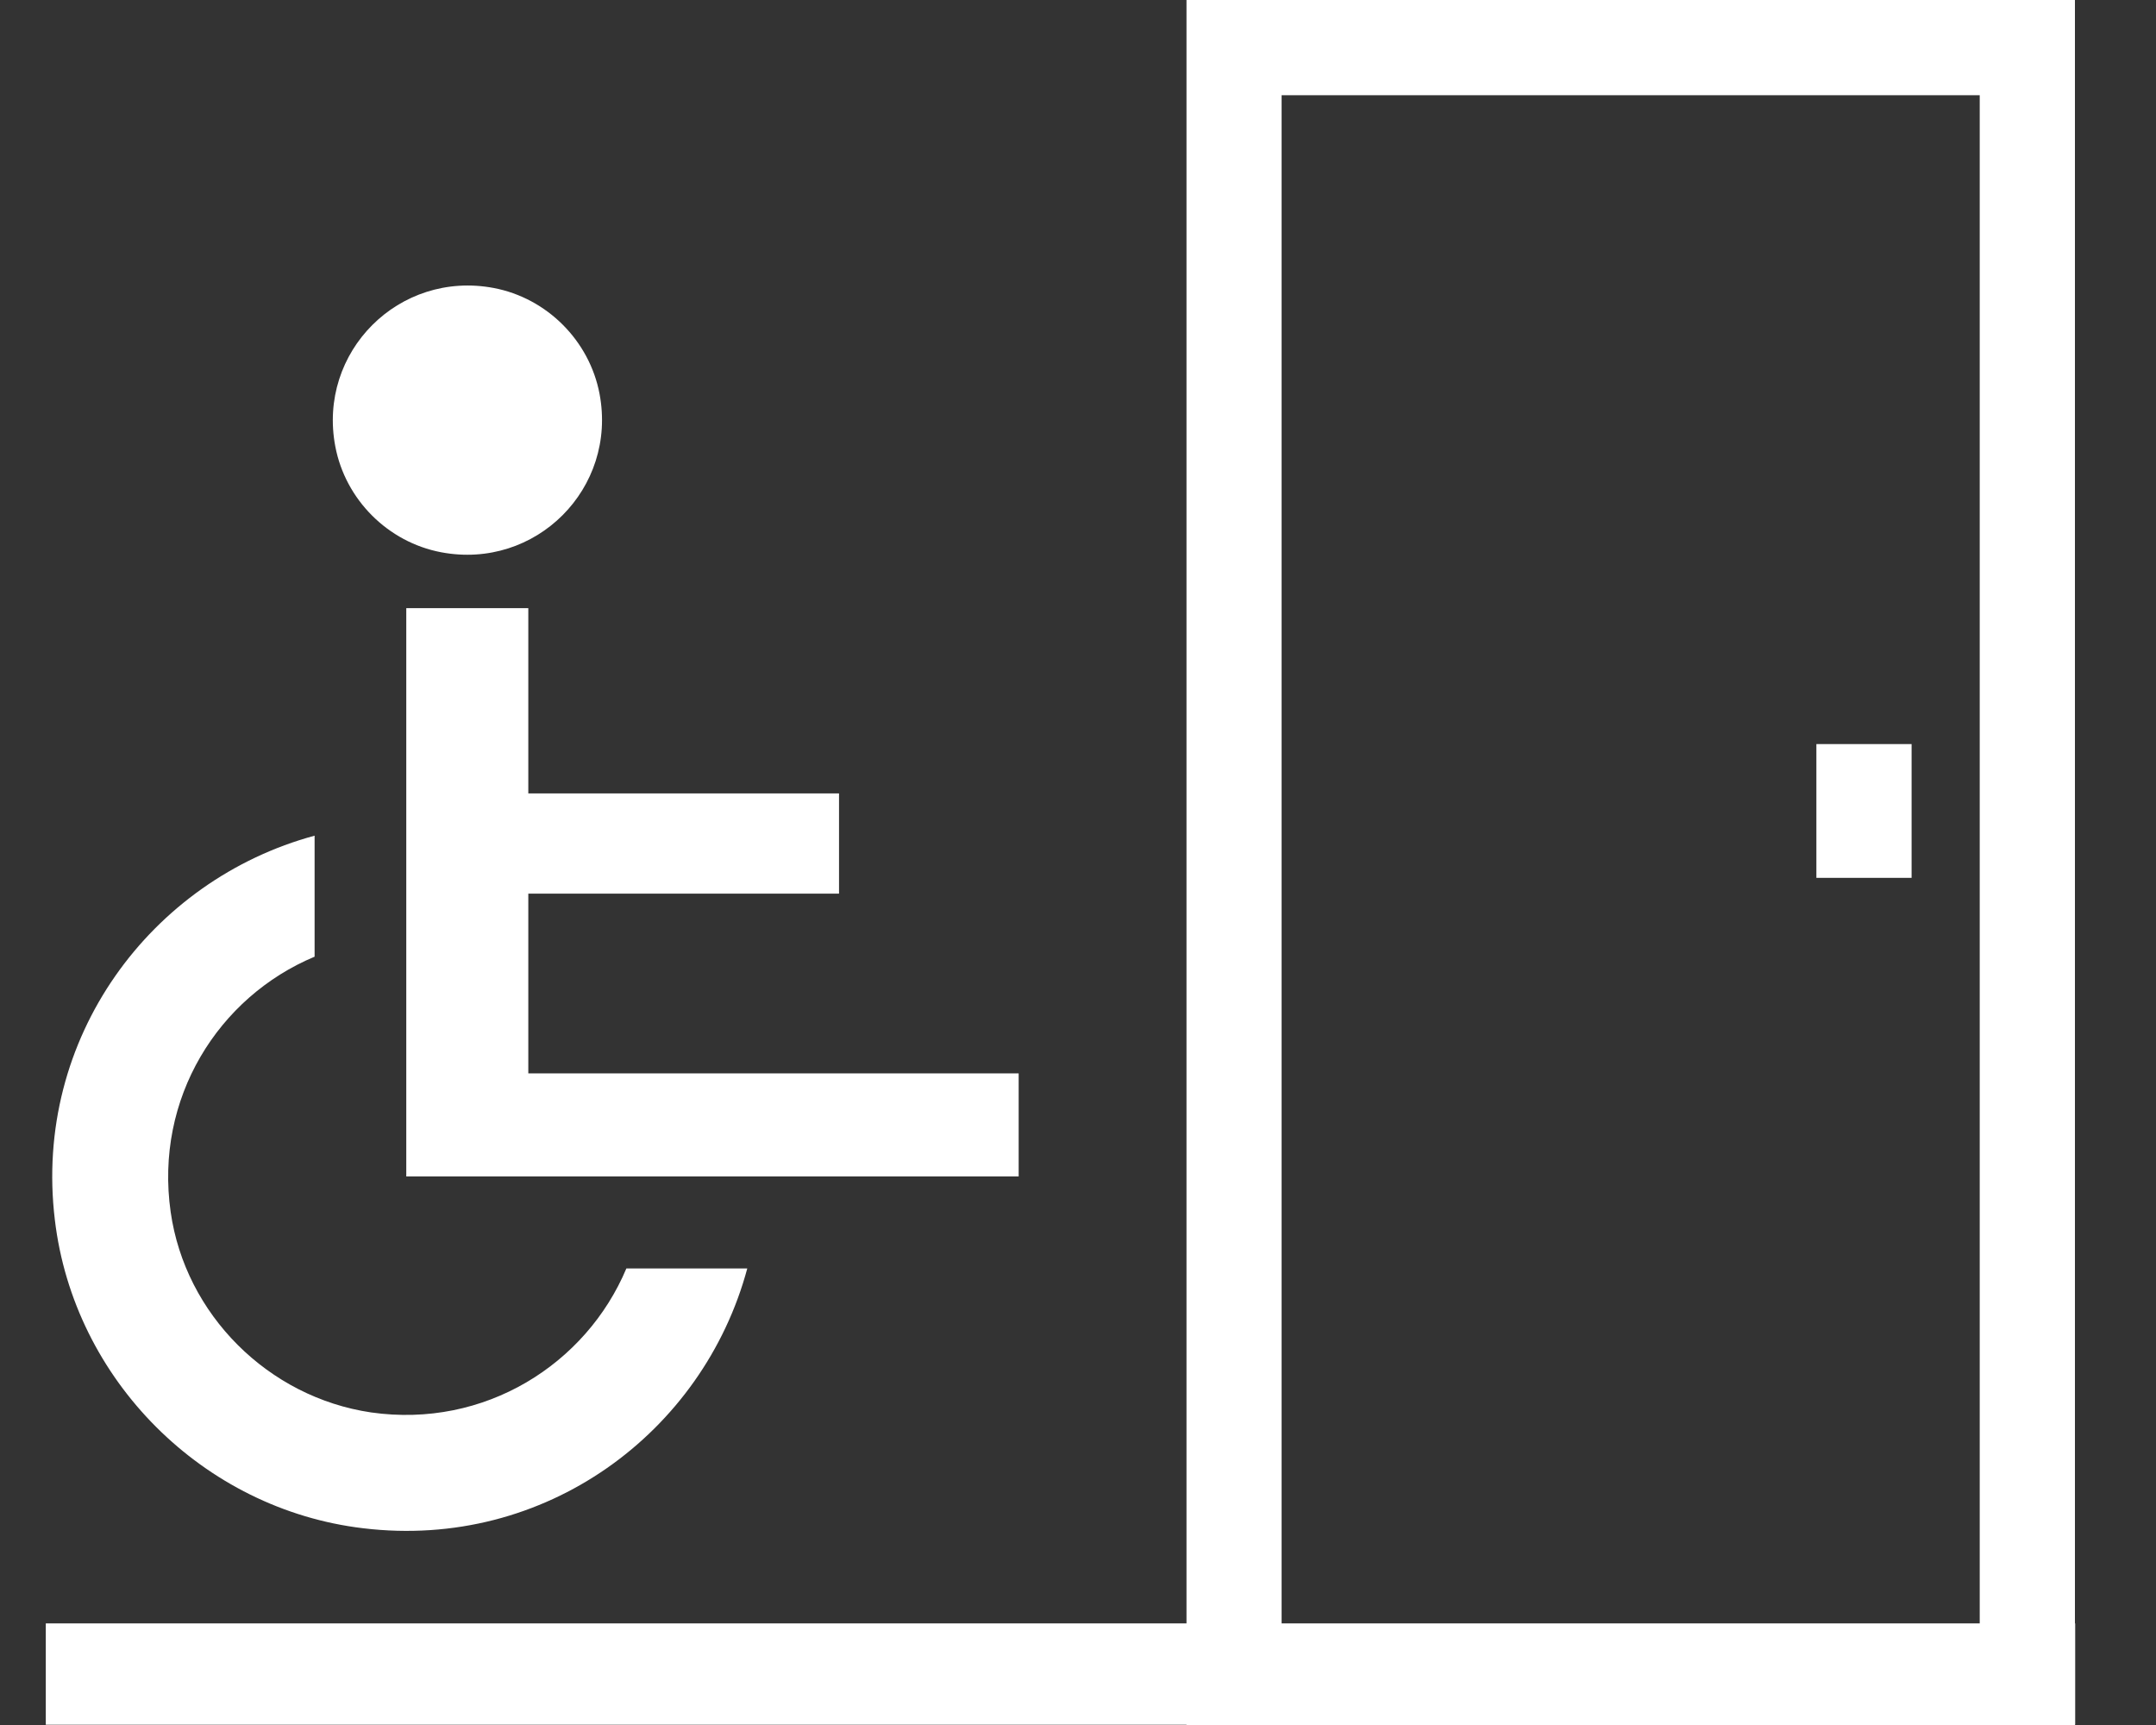 <svg width="25" height="20" viewBox="0 0 25 20" fill="none" xmlns="http://www.w3.org/2000/svg">
<rect x="0" y="0" width="25" height="20" fill="#333333" stroke="none"/>
<path d="M5.115 6.403C6.212 6.611 7.16 5.663 6.952 4.566C6.835 3.95 6.342 3.456 5.725 3.339C4.628 3.132 3.68 4.079 3.888 5.176C4.005 5.793 4.498 6.286 5.115 6.403Z" fill="white"/>
<path d="M4.303 16.376C3.109 16.2 2.148 15.24 1.979 14.052C1.791 12.734 2.531 11.559 3.648 11.092V9.689C1.752 10.202 0.382 12.033 0.636 14.143C0.856 15.999 2.356 17.499 4.212 17.719C6.322 17.973 8.153 16.609 8.665 14.707H7.263C6.796 15.817 5.621 16.564 4.303 16.376Z" fill="white"/>
<path d="M10.404 12.445H6.126V10.361H9.729V9.199H6.126V7.051H4.711V13.64H11.812V12.445H10.404Z" fill="white"/>
<path d="M24.06 20H13.758V0H24.06V19.994V20ZM14.861 18.896H22.956V1.104H14.861V18.89V18.896Z" fill="white"/>
<path d="M22.166 8.627H21.062V10.178H22.166V8.627Z" fill="white"/>
<path d="M24.063 18.822H0.531V19.997H24.063V18.822Z" fill="white"/>
</svg>
